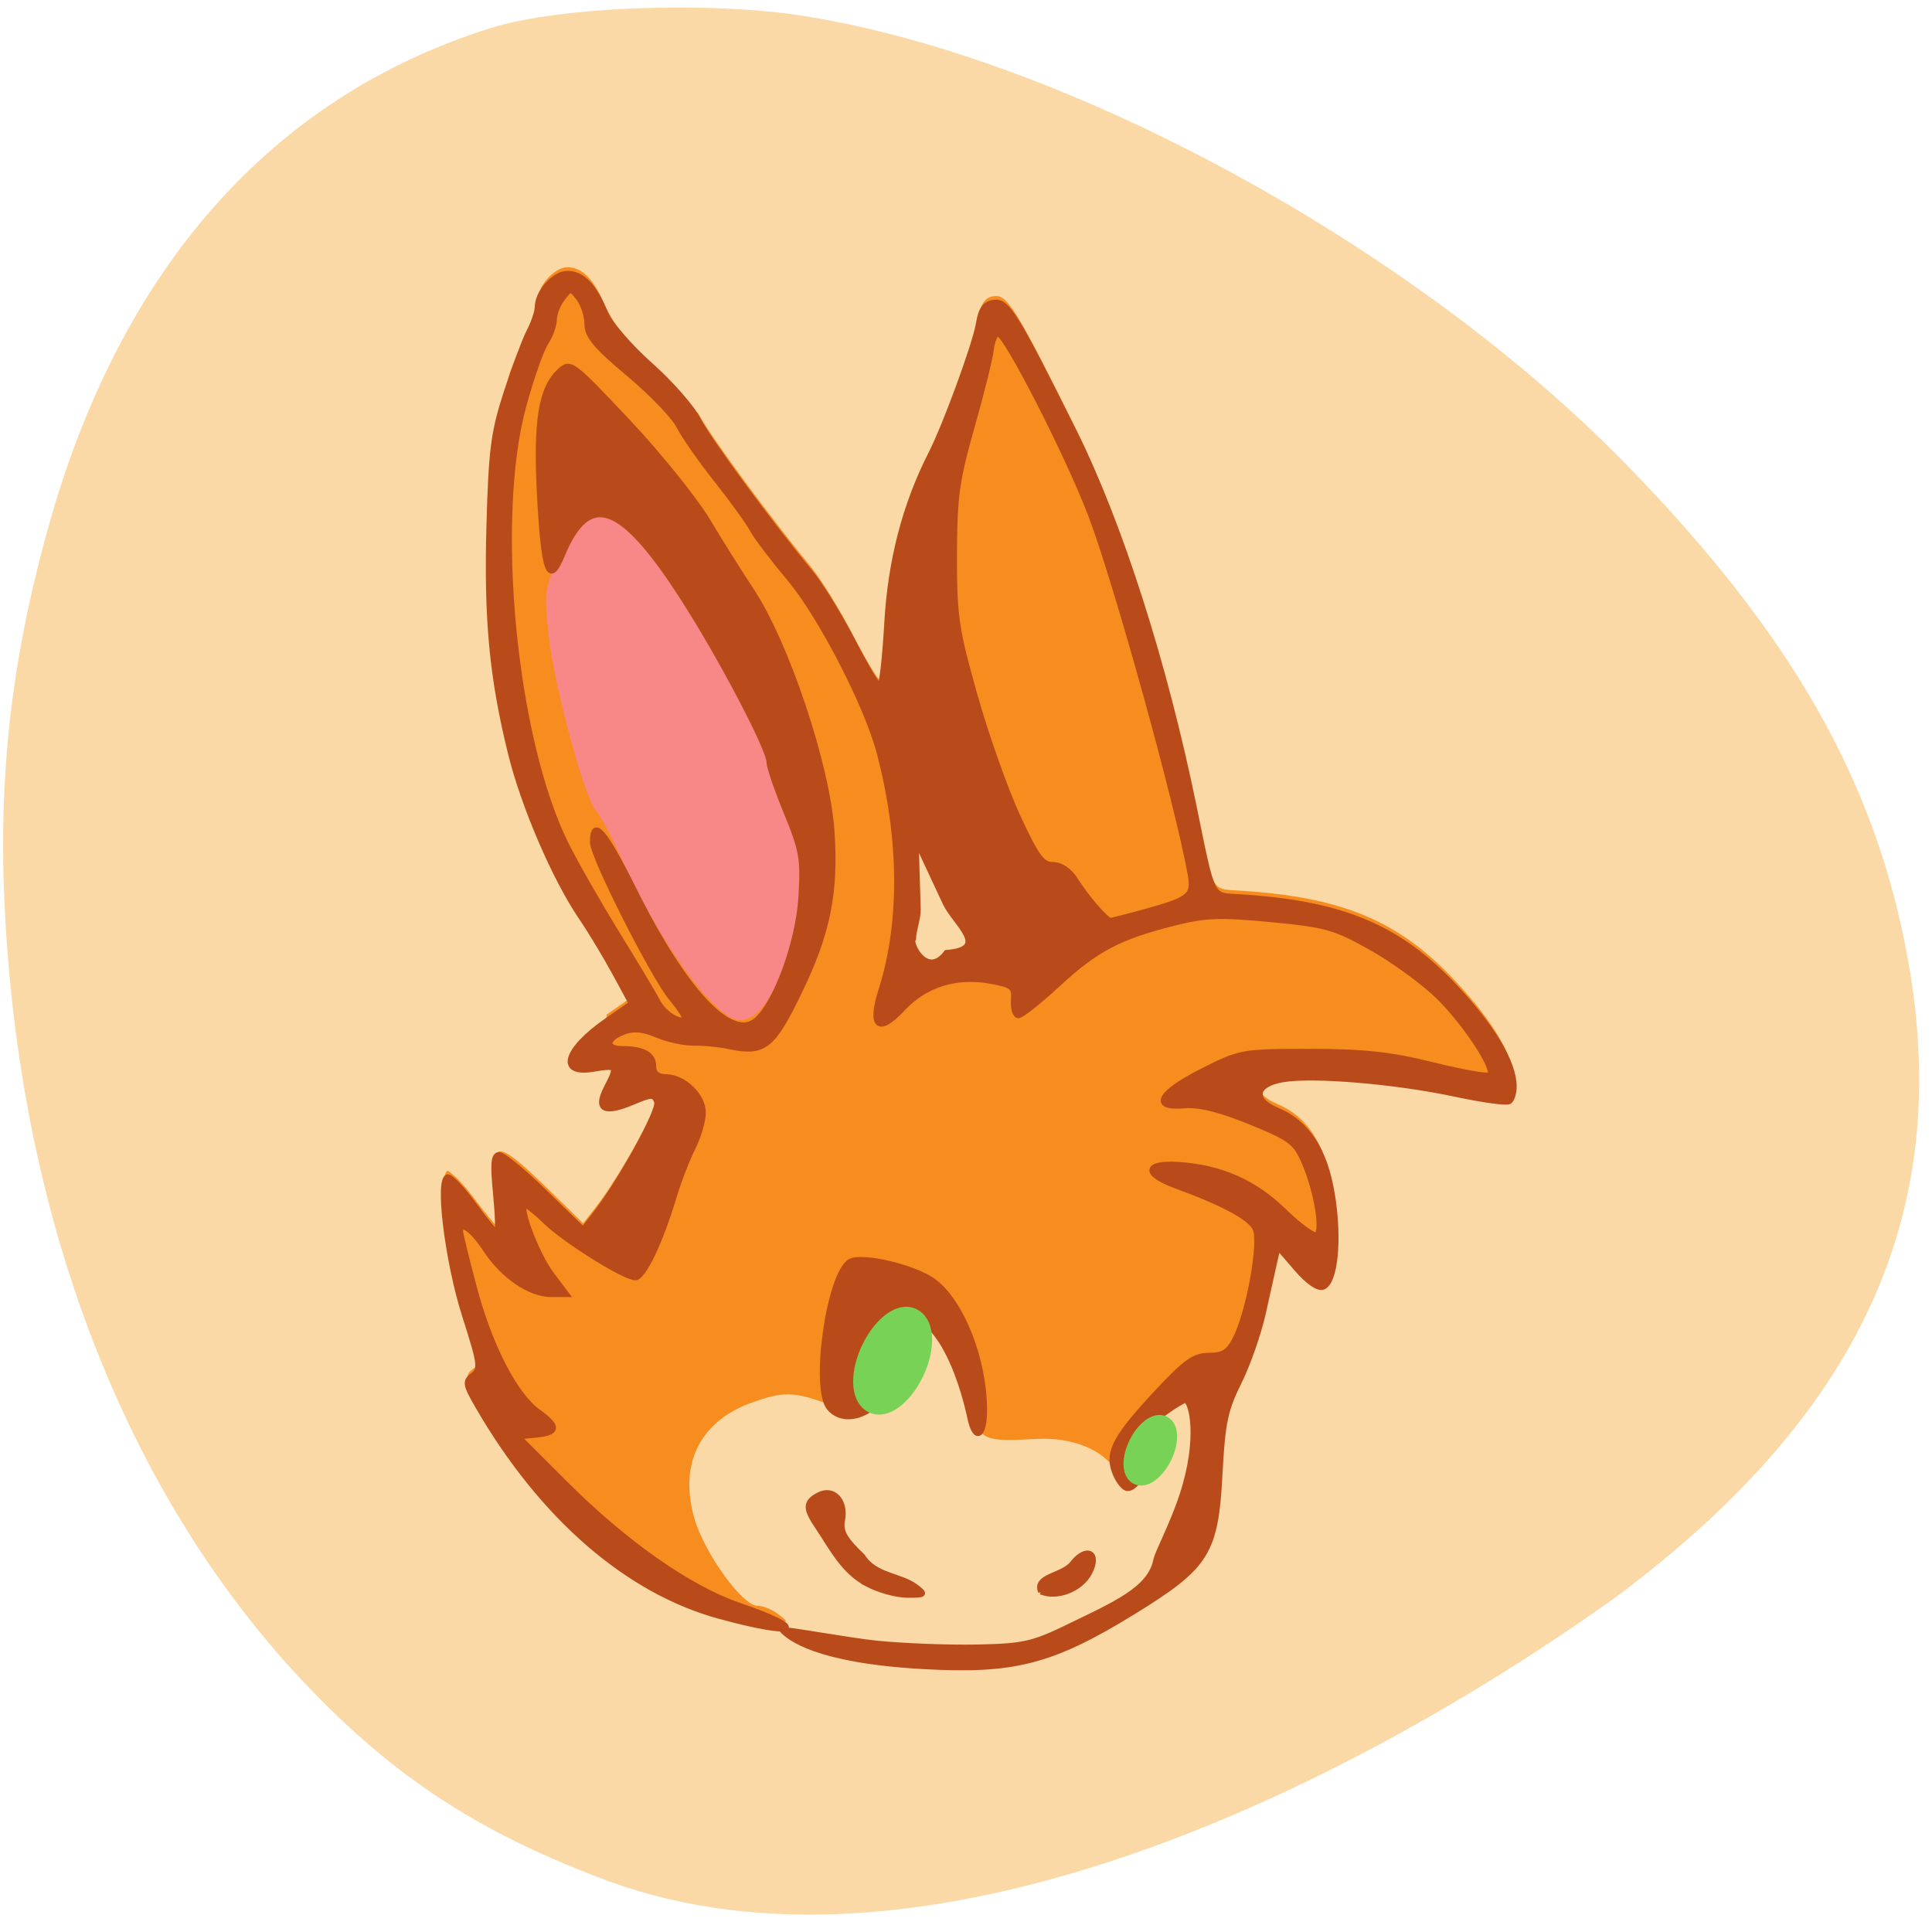 <svg xmlns="http://www.w3.org/2000/svg" viewBox="0 0 256 256" xmlns:xlink="http://www.w3.org/1999/xlink"><path d="m 106.94 2.183 c 34.851 5.666 80.32 30.488 108.35 59.16 22.22 22.731 33.418 42.46 37.602 66.26 5.857 33.32 -6.462 59.968 -38.872 84.09 -37.935 27.04 -92.62 52.55 -133.43 37.55 -16.182 -6.01 -27.13 -12.936 -38.34 -24.27 -22.935 -23.17 -37.32 -56.656 -40.948 -95.28 -2.056 -21.884 -0.604 -39.15 4.993 -59.45 9.536 -34.595 29.681 -57.41 58.727 -66.53 9.139 -2.868 29.21 -3.604 41.925 -1.536 z" fill="#fad9a6"/><g transform="matrix(0.731 0 0 0.739 21.318 32.384)"><path d="m 68 56.03 c 3.832 -3.764 11.393 -14.227 16.08 -16.91 7.85 0 22.942 35.09 31.896 58.935 4.812 12.814 5.197 16.439 2.816 26.492 c -19.297 66.37 -58.44 -61.2 -50.791 -68.52 z" fill="#f88787" stroke="#f88787" stroke-width="2.11"/><path d="m 179.75 212.96 c 0.573 2.677 -2.485 9.142 -4.325 9.142 -0.495 0 -1.661 -1.163 -2.592 -2.584 -2.305 -3.518 -7.836 -5.635 -13.957 -5.342 -11.04 0.527 -10.759 0.74 -13.628 -10.372 -0.681 -2.639 -2.535 -6.587 -4.118 -8.773 -2.429 -3.354 -3.178 -3.815 -4.791 -2.952 -1.051 0.563 -2.929 0.91 -4.174 0.773 -1.688 -0.186 -2.523 0.469 -3.287 2.579 -1.445 4.651 4.258 5.472 2.635 9.09 -1.917 4.206 -5.446 5.249 -11.01 3.254 -5.791 -2.075 -7.764 -2.096 -13.315 -0.137 -9.456 3.336 -13.328 11 -10.488 20.772 1.811 6.23 8.703 15.69 11.43 15.69 0.982 0 2.659 0.661 3.727 1.468 1.915 1.449 1.915 1.469 -0.059 1.497 -1.1 0.016 -5.825 -1 -10.5 -2.261 -16.66 -4.487 -32.19 -17.809 -43.747 -37.535 -2.358 -4.02 -2.45 -4.552 -0.977 -5.629 1.479 -1.081 1.35 -2.04 -1.422 -10.614 -3.192 -9.871 -5.05 -24.926 -3.082 -24.926 3.789 2.897 5.514 6.519 8.874 10 0.703 -11.548 -4.24 -19.658 8.648 -7.287 l 6.954 6.713 l 2.126 -2.684 c 4.65 -5.871 11.828 -18.775 11.262 -20.249 -7.401 -3.104 -10.422 -6.03 -9.102 -14.518 l 4.504 -3.099 l -3.041 -5.541 c -1.673 -3.048 -4.426 -7.555 -6.12 -10.02 -4.736 -6.884 -10.399 -19.916 -12.74 -29.321 -3.382 -13.584 -4.376 -23.962 -3.907 -40.793 0.379 -13.619 0.794 -16.793 3.123 -23.879 1.01 -5.329 4.699 -10.1 5.642 -15.355 0.011 -2.643 3.03 -5.973 5.408 -5.973 2.71 0 4.861 2.2 6.847 7 4.149 7.737 9.166 15.755 16.806 19.11 1.851 3.628 12.804 18.395 20.349 27.434 1.855 2.222 5.307 7.735 7.67 12.25 2.364 4.515 4.596 8.209 4.96 8.209 0.364 0 0.953 -5.099 1.309 -11.332 0.637 -11.16 3.273 -21.21 7.926 -30.23 2.638 -5.111 8.08 -19.799 8.679 -23.442 0.428 -2.586 1.139 -3.58 2.722 -3.807 2.445 -0.351 3.961 2.061 14.65 23.307 8.262 16.422 16.331 41.41 21.629 67 3.491 16.858 3.044 15.962 8.118 16.266 18.752 1.126 29.07 5.395 39.33 16.272 6.778 7.185 10.539 13.459 10.581 17.653 -21.894 -2.311 -34.03 -2.193 -41.904 -1.203 -5.04 0.852 -5.583 3.645 -1.069 5.514 5.445 2.255 8.659 7.07 9.993 14.987 0.958 14.229 1.362 22.481 -9.81 9.512 l -0.577 2.5 c -0.317 1.375 -1.253 5.538 -2.08 9.25 -2.85 9.553 -21.552 12.766 -20.08 22.608 z m -71.15 -75.64 c 3.612 -3.991 6.975 -13.633 7.462 -21.392 1.411 -10.603 -4.145 -14.315 -5.767 -24.22 0 -4.973 -19.612 -37.28 -25.409 -41.851 -6.06 -4.78 -8.529 -3.535 -12.958 6.52 -2.383 5.411 -2.483 6.281 -1.605 13.981 1.033 9.06 6.55 29.18 8.547 31.18 0.698 0.698 2.597 4.197 4.219 7.775 7.159 15.79 17.442 29.791 21.878 29.791 1.109 0 2.743 -0.803 3.631 -1.784 z m 38.03 -13.672 c -1.257 -22.856 -12.789 -28.377 -11.766 4.526 0.13 4.184 12.436 -1.776 11.766 -4.526 z" fill="#f88d1f"/><path d="m 137.98 254.94 c -19.211 -1.085 -24.11 -5.16 -25.328 -6.468 -0.37 -0.397 12.172 1.9 17.12 2.386 4.95 0.486 13.177 0.795 18.282 0.687 8.372 -0.176 10.01 -0.544 16.681 -3.754 8 -3.85 14.552 -6.601 15.628 -11.755 0.353 -1.689 2.935 -6.207 4.805 -11.853 3.326 -10.05 1.708 -16.943 0.509 -16.943 -0.328 0 -1.928 0.949 -3.556 2.108 -2.383 1.697 -2.85 2.623 -2.394 4.75 0.654 3.055 -2.795 9.528 -4.734 8.884 -0.671 -0.223 -1.64 -1.594 -2.154 -3.046 -1.23 -3.479 0.261 -6.171 7.91 -14.285 4.994 -5.298 6.601 -6.41 9.257 -6.41 2.558 0 3.53 -0.611 4.76 -2.989 2.514 -4.862 4.809 -17.576 3.585 -19.863 -1.069 -1.997 -5.845 -4.526 -14.379 -7.615 -5.891 -2.132 -5.674 -4.14 0.407 -3.758 7.681 0.482 13.809 3.138 19.18 8.313 2.762 2.662 5.434 4.585 5.938 4.273 1.218 -0.753 0.015 -7.851 -2.195 -12.947 -1.616 -3.727 -2.479 -4.371 -9.834 -7.336 -5.488 -2.212 -9.282 -3.143 -11.879 -2.914 -6.188 0.544 -4.779 -2.183 3.184 -6.164 6.88 -3.44 7.214 -3.5 19.5 -3.5 9.811 0 14.602 0.516 22.268 2.399 5.372 1.319 10.04 2.127 10.371 1.795 1.055 -1.055 -4.428 -9.316 -9.37 -14.11 -2.623 -2.548 -8.05 -6.463 -12.06 -8.7 -6.658 -3.713 -8.251 -4.159 -18.231 -5.1 -9.334 -0.88 -11.927 -0.783 -17.705 0.664 -9.915 2.483 -14.05 4.645 -20.926 10.928 -3.387 3.096 -6.621 5.629 -7.188 5.629 -0.567 0 -0.946 -1.214 -0.843 -2.697 0.171 -2.451 -0.219 -2.769 -4.268 -3.483 -6.216 -1.096 -11.795 0.637 -15.832 4.917 -4.447 4.715 -6.04 3.322 -3.877 -3.397 3.86 -12.01 3.726 -27.21 -0.373 -42.5 -2.286 -8.524 -10.633 -24.513 -16.261 -31.15 -3.052 -3.598 -6.107 -7.588 -6.789 -8.867 -0.682 -1.279 -3.584 -5.251 -6.449 -8.826 -2.865 -3.575 -5.933 -7.925 -6.818 -9.666 -0.885 -1.741 -4.992 -5.964 -9.126 -9.385 -5.933 -4.907 -7.518 -6.782 -7.518 -8.893 0 -1.471 -0.675 -3.548 -1.5 -4.615 -1.485 -1.922 -1.515 -1.922 -3 0 -0.825 1.068 -1.5 2.771 -1.5 3.785 0 1.014 -0.689 2.896 -1.532 4.182 -0.843 1.286 -2.637 6.333 -3.988 11.215 -5.65 20.426 -1.802 59.876 7.677 78.71 1.709 3.394 5.911 10.671 9.339 16.17 3.428 5.5 6.731 10.96 7.34 12.13 1.055 2.031 4 3.864 4.848 3.02 0.219 -0.219 -0.843 -1.873 -2.361 -3.676 -3.337 -3.966 -14.324 -25.463 -14.324 -28.03 0 -4.505 2.129 -2.078 7.444 8.485 9.179 18.243 17.642 27.21 22.17 23.491 3.58 -2.946 7.675 -14.02 8.169 -22.1 0.424 -6.917 0.161 -8.418 -2.654 -15.18 -1.718 -4.128 -3.124 -8.197 -3.124 -9.04 0 -2.385 -8.866 -19.07 -15.732 -29.601 c -11.148 -17.1 -16.981 -19.11 -21.828 -7.512 c -2.37 5.673 -3.324 3.057 -4.068 -11.156 -0.677 -12.93 0.3 -18.82 3.62 -21.825 1.963 -1.776 2.198 -1.604 12.254 8.945 5.639 5.916 12.206 13.972 14.592 17.902 2.386 3.93 5.908 9.479 7.826 12.33 6.423 9.548 13.853 31.504 14.656 43.31 0.749 11 -0.731 18.248 -5.873 28.744 -4.888 9.979 -6.376 11.127 -12.712 9.81 -1.78 -0.37 -4.654 -0.649 -6.386 -0.62 -1.732 0.029 -4.748 -0.615 -6.702 -1.432 -2.568 -1.073 -4.26 -1.216 -6.102 -0.516 -3.227 1.227 -3.304 3.02 -0.13 3.02 3.729 0 5.582 1.032 5.582 3.107 0 1.287 0.721 1.904 2.25 1.926 3.276 0.048 6.75 3.351 6.75 6.417 0 1.446 -0.85 4.299 -1.89 6.34 -1.039 2.041 -2.569 5.96 -3.399 8.71 -2.43 8.05 -5.537 14.5 -6.985 14.5 -1.97 0 -12.739 -6.66 -16.274 -10.06 -1.676 -1.614 -3.342 -2.935 -3.702 -2.935 -1.327 0 2.079 8.91 4.74 12.398 l 2.747 3.602 h -2.751 c -3.863 0 -8.756 -3.298 -11.867 -7.999 -2.396 -3.62 -4.623 -5.189 -4.617 -3.251 0.001 0.412 1.113 4.896 2.471 9.964 2.825 10.545 7.403 19.35 11.622 22.354 3.756 2.675 3.668 3.728 -0.345 4.134 l -3.25 0.328 l 8.582 8.485 c 10.785 10.664 22.381 18.701 31.418 21.777 13.01 4.427 10.639 5.72 -3.5 1.912 -16.66 -4.487 -32.19 -17.809 -43.747 -37.535 -2.358 -4.02 -2.45 -4.552 -0.977 -5.629 1.479 -1.081 1.35 -2.04 -1.422 -10.614 -3.192 -9.871 -5.05 -24.926 -3.082 -24.926 0.582 0 2.709 2.25 4.728 5 2.02 2.75 3.884 5 4.146 5 0.261 0 0.165 -3.15 -0.214 -7 -0.535 -5.429 -0.398 -7 0.609 -7 0.715 0 4.428 3.02 8.253 6.713 l 6.954 6.713 l 2.126 -2.684 c 4.65 -5.871 11.828 -18.775 11.262 -20.249 -0.532 -1.385 -0.965 -1.384 -4.311 0.014 -5.237 2.188 -6.838 1.384 -4.86 -2.441 2.114 -4.089 2.053 -4.174 -2.465 -3.452 -6.335 1.013 -5.03 -3.435 2.534 -8.639 l 4.504 -3.099 l -3.041 -5.541 c -1.673 -3.048 -4.426 -7.555 -6.12 -10.02 c -4.736 -6.884 -10.399 -19.916 -12.74 -29.321 -3.382 -13.584 -4.376 -23.962 -3.907 -40.793 c 0.379 -13.619 0.794 -16.793 3.123 -23.879 1.477 -4.495 3.349 -9.445 4.161 -11 0.811 -1.555 1.478 -3.515 1.481 -4.355 0.011 -2.643 3.03 -5.973 5.408 -5.973 2.71 0 4.861 2.2 6.847 7 0.798 1.93 4.45 6.134 8.141 9.371 3.681 3.229 7.581 7.61 8.665 9.736 1.851 3.628 12.804 18.395 20.349 27.434 1.855 2.222 5.307 7.735 7.67 12.25 2.364 4.515 4.596 8.209 4.96 8.209 0.364 0 0.953 -5.099 1.309 -11.332 0.637 -11.16 3.273 -21.21 7.926 -30.23 2.638 -5.111 8.08 -19.799 8.679 -23.442 0.428 -2.586 1.139 -3.58 2.722 -3.807 2.445 -0.351 3.961 2.061 14.65 23.307 8.262 16.422 16.331 41.41 21.629 67 3.491 16.858 3.044 15.962 8.118 16.266 18.752 1.126 29.07 5.395 39.33 16.272 6.778 7.185 10.539 13.459 10.581 17.653 0.012 1.205 -0.375 2.437 -0.861 2.737 -0.486 0.3 -4.873 -0.299 -9.75 -1.332 -10.82 -2.291 -25.788 -3.538 -31.29 -2.608 -5.04 0.852 -5.583 3.645 -1.069 5.514 5.445 2.255 8.659 7.07 9.993 14.987 1.359 8.06 0.609 15.841 -1.607 16.692 -0.907 0.348 -2.757 -0.918 -4.836 -3.308 l -3.367 -3.872 l -0.577 2.5 c -0.317 1.375 -1.253 5.538 -2.08 9.25 -0.827 3.713 -2.81 9.339 -4.408 12.504 -2.486 4.925 -2.986 7.297 -3.472 16.457 -0.747 14.1 -2.283 16.539 -15.518 24.618 -15.03 9.177 -21.94 10.802 -38.429 9.871 z m 4.424 -127.93 c 8.07 -0.609 1.522 -5.264 -0.219 -8.958 l -5.338 -11.322 l 0.387 12.511 c 0.044 1.433 -0.805 3.737 -0.86 5.25 -0.831 0.568 2.378 7.304 6.03 2.519 z m 36.3 -7.425 c 7.825 -2.137 8.61 -2.8 7.912 -6.681 -2.245 -12.48 -13.263 -51.863 -17.95 -64.16 -4.125 -10.823 -15.642 -33.09 -16.958 -32.781 -0.516 0.12 -1.078 1.47 -1.248 3 -0.17 1.53 -1.731 7.731 -3.469 13.781 -2.748 9.567 -3.162 12.563 -3.183 23 -0.021 10.898 0.32 13.204 3.717 25.11 2.057 7.209 5.563 16.997 7.791 21.75 3.391 7.236 4.43 8.643 6.387 8.643 1.459 0 2.993 1.033 4.084 2.75 2 3.151 5.588 7.25 6.341 7.25 0.281 0 3.24 -0.745 6.576 -1.656 z m -50.673 120.59 c -4.376 -2.319 -6.308 -6.345 -8.905 -10.147 -2.346 -3.424 -2.333 -4.465 0.074 -5.753 2.649 -1.418 4.98 0.98 4.318 4.444 -0.396 2.073 0.34 3.388 3.67 6.556 2.275 3.543 6.826 3.36 9.64 5.431 1.825 1.381 1.732 1.467 -1.559 1.456 -1.925 -0.007 -5.182 -0.901 -7.239 -1.986 z m 31.483 1.398 c -1.195 -2.794 3.908 -2.774 5.712 -5.01 2.554 -3.247 4.993 -1.97 3.076 1.612 -1.582 2.956 -5.818 4.592 -8.788 3.395 z m -12.808 -31.09 c -1.376 -6.281 -3.561 -11.725 -5.977 -14.893 -2.117 -2.775 -2.9 -3.191 -4.448 -2.363 -1.033 0.553 -2.897 0.893 -4.142 0.756 -1.697 -0.187 -2.524 0.472 -3.306 2.635 -0.908 2.51 -0.753 3.078 1.197 4.372 2.889 1.918 2.832 3.743 -0.214 6.789 -2.828 2.828 -6.69 3.19 -8.663 0.813 -2.968 -3.576 -0.006 -24.07 3.785 -26.19 2.184 -1.222 11.798 1.045 15.207 3.586 5.02 3.744 9.09 14 9.114 22.998 0.013 4.762 -1.627 5.725 -2.552 1.5 z" fill="#b94b1b" stroke="#b94b1b"/><path d="m 113.02 179.04 c 0 4.548 -1.526 8.235 -3.408 8.235 -1.882 0 -3.408 -3.687 -3.408 -8.235 0 -4.548 1.526 -8.235 3.408 -8.235 1.882 0 3.408 3.687 3.408 8.235 z" transform="matrix(1.237 0.667 -0.488 0.991 84.42 -50.38)" fill="#78d255" stroke="#78d255" stroke-width="2" id="0"/><use transform="matrix(0.679 0 0 0.655 89.29 85.11)" xlink:href="#0"/></g></svg>